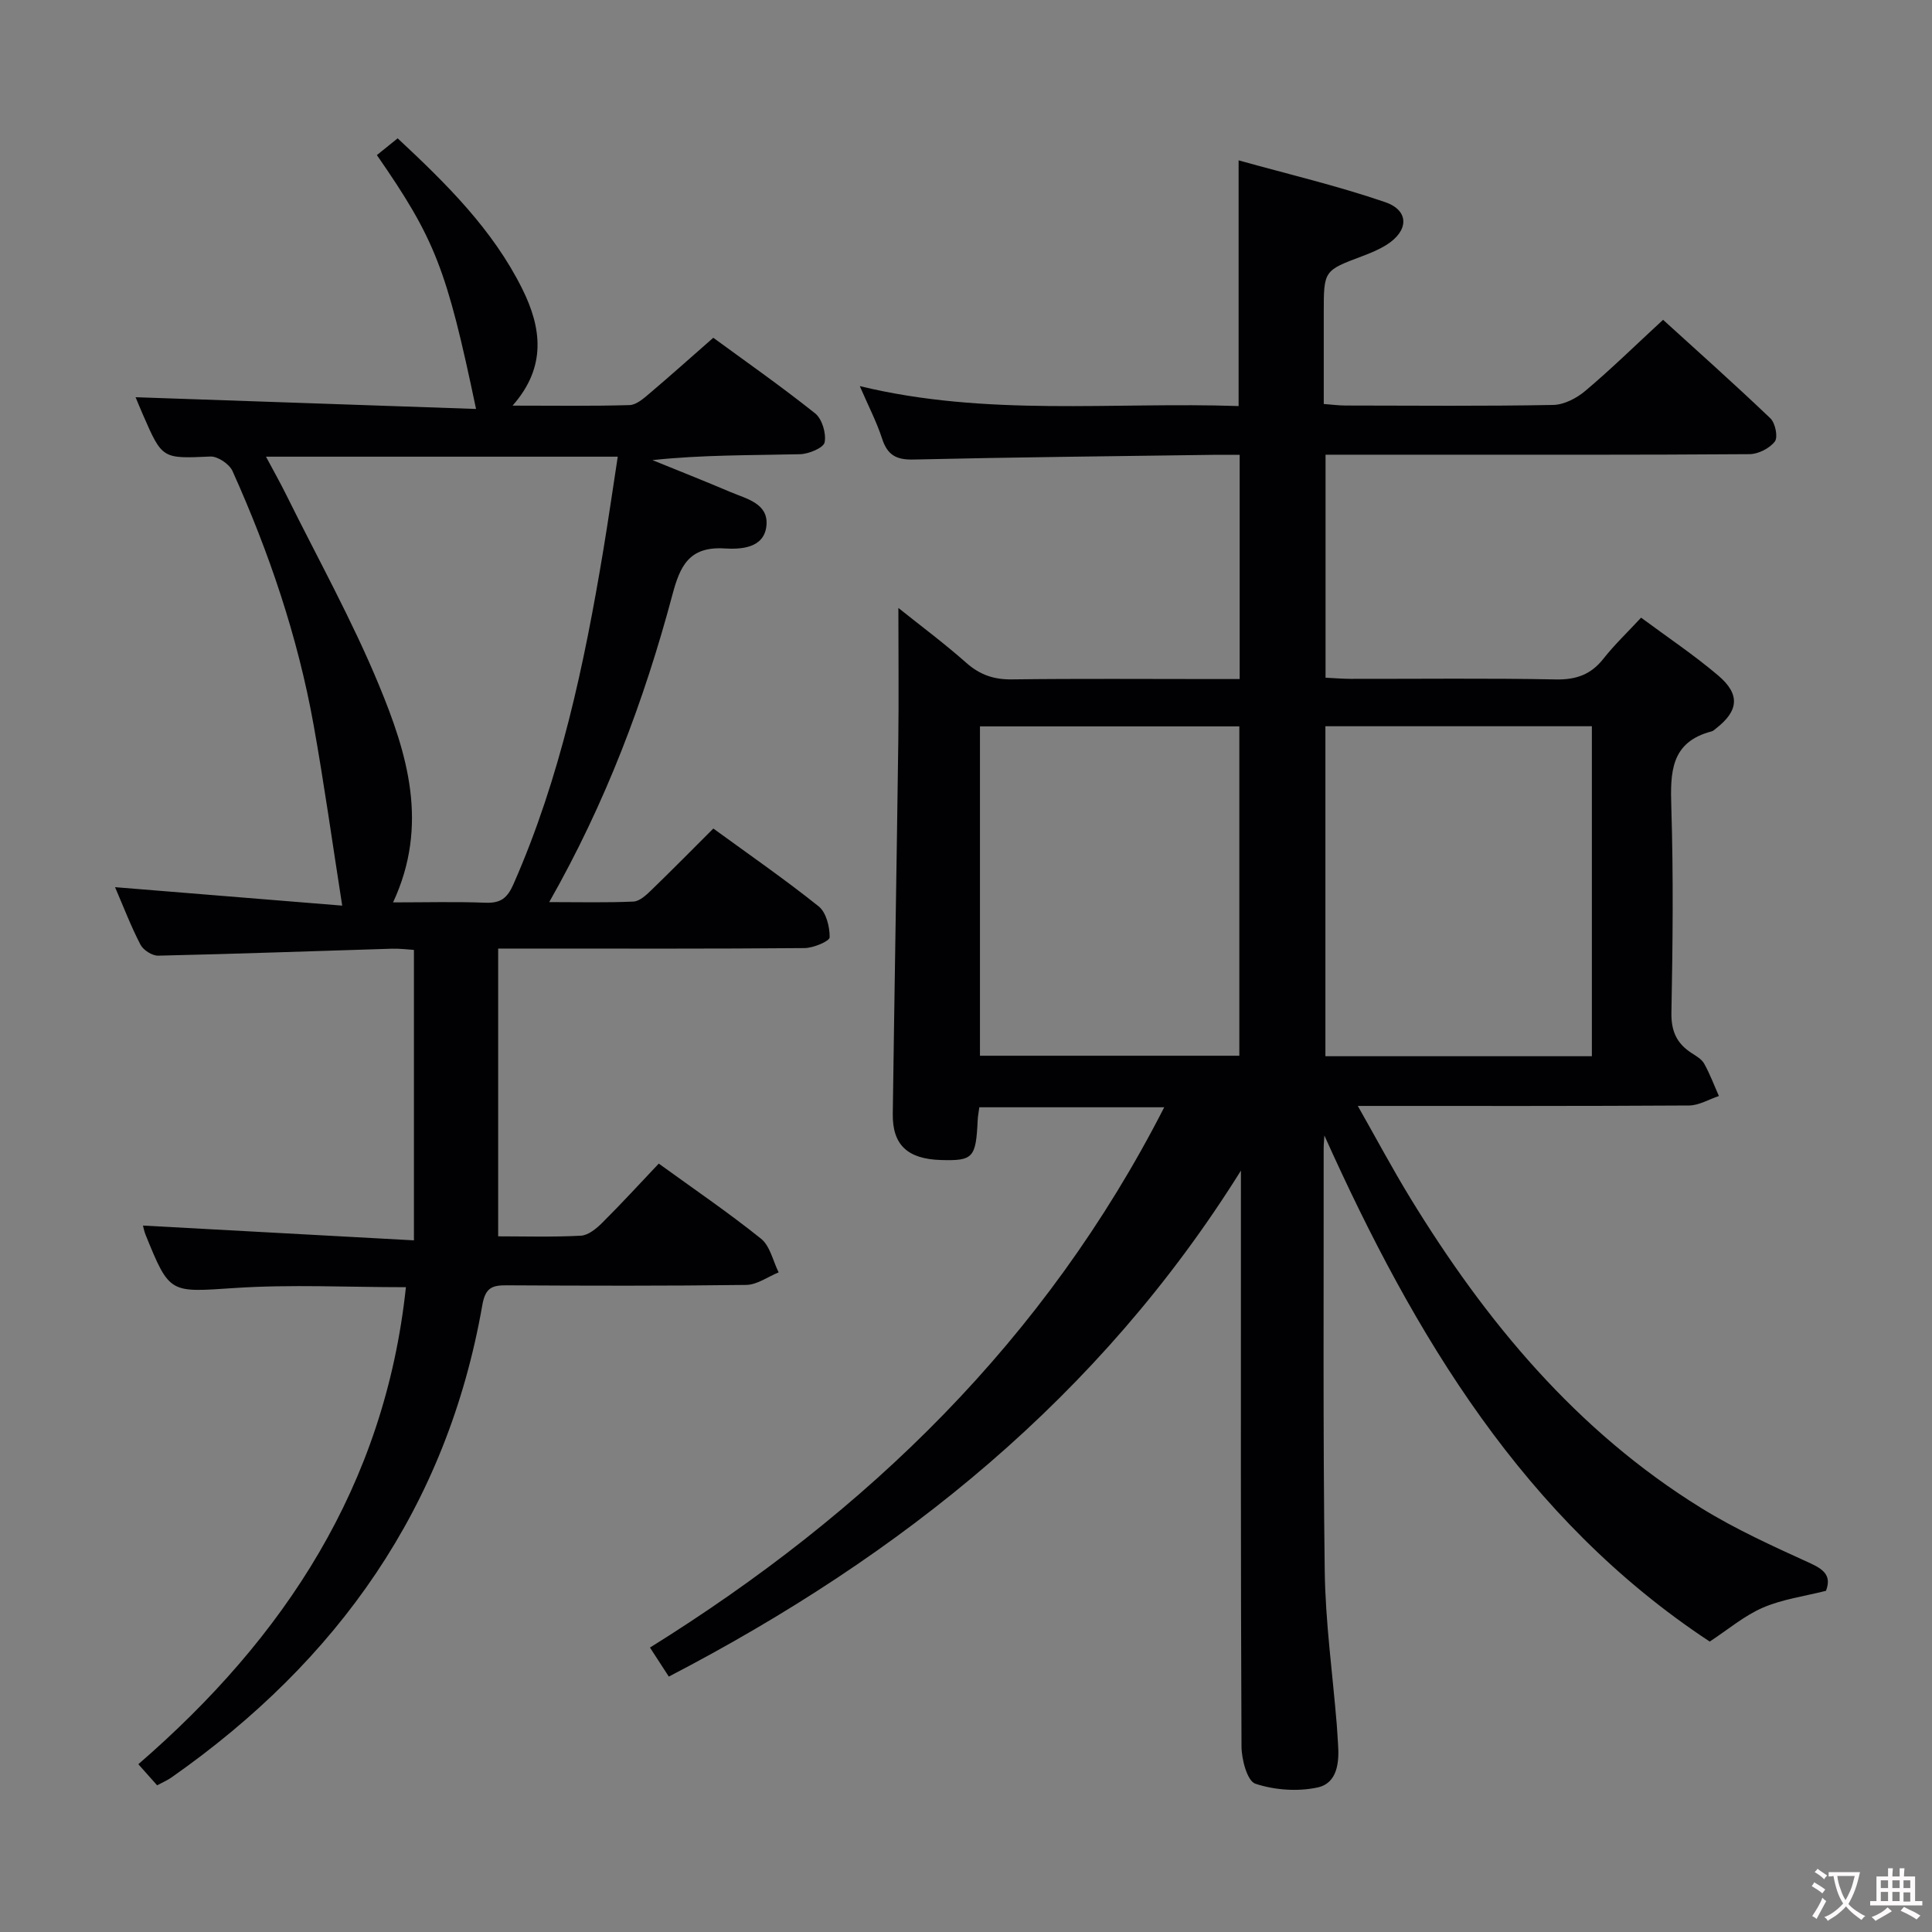 <svg enable-background="new 0 0 400 400" viewBox="0 0 400 400" xmlns="http://www.w3.org/2000/svg"><rect x="0" y="0" width="400" height="400" fill="#808080" stroke="none"/><path d="m241.04 229.25c-13.2 0-25.64 0-38.28 0-.14 1.02-.3 1.82-.34 2.63-.36 7.84-.93 8.48-7.59 8.29-6.93-.2-10.08-3.13-9.99-9.57.35-25.64.8-51.29 1.14-76.93.12-9.13.02-18.26.02-27.8 4.47 3.58 9.45 7.28 14.07 11.37 2.82 2.49 5.71 3.47 9.45 3.42 13.83-.18 27.66-.07 41.5-.07h5.64c0-15.66 0-30.73 0-46.42-2 0-3.78-.02-5.56 0-20.64.29-41.29.49-61.93.97-3.6.09-5.43-.91-6.54-4.32-1.12-3.45-2.82-6.72-4.62-10.88 26.32 6.38 52.39 3.24 78.43 4.13 0-16.9 0-33.28 0-50.87 10.22 2.85 20.45 5.26 30.34 8.65 5.06 1.74 4.9 5.97.24 8.87-1.54.96-3.26 1.67-4.96 2.31-7.99 3-7.99 2.98-7.99 11.72v18.89c1.65.12 3.08.32 4.5.32 14.33.02 28.67.15 43-.12 2.28-.04 4.9-1.42 6.71-2.96 5.33-4.5 10.33-9.4 16.04-14.67 6.92 6.3 14.7 13.22 22.22 20.4 1.02.97 1.61 3.9.92 4.8-1.08 1.41-3.41 2.6-5.22 2.62-23.16.17-46.33.11-69.5.11-5.98 0-11.95 0-18.3 0v46.17c1.65.08 3.41.23 5.18.24 14.17.02 28.34-.16 42.5.12 4.22.08 7.27-1.01 9.86-4.3 2.25-2.86 4.92-5.4 7.79-8.49 5.42 4.02 10.94 7.71 15.97 11.98 4.62 3.92 4.22 7.36-.52 11.01-.26.2-.52.47-.83.55-8.56 2.22-8.58 8.54-8.36 15.75.44 14.15.29 28.33.02 42.49-.07 3.8 1.08 6.34 4.11 8.32.97.63 2.13 1.28 2.66 2.22 1.2 2.14 2.06 4.47 3.06 6.72-2.06.68-4.11 1.94-6.17 1.96-22.49.14-44.98.09-68.59.09 3.84 6.77 7.16 13 10.83 19.01 15.63 25.58 34.44 48.27 60.25 64.23 7.18 4.44 14.96 7.96 22.66 11.47 3 1.37 4.3 2.76 3.19 5.68-4.5 1.14-9.02 1.74-13.05 3.48-3.87 1.67-7.22 4.54-11.02 7.03-38.38-25.31-61.13-63.27-79.78-104.78-.05.88-.15 1.75-.15 2.63.03 29.16-.16 58.33.22 87.49.14 10.61 1.62 21.2 2.49 31.81.11 1.32.16 2.65.26 3.98.29 3.87-.11 8.19-4.25 9.08-4.11.88-8.88.54-12.86-.78-1.67-.55-2.86-5.02-2.87-7.71-.18-38-.12-76-.12-113.99 0-1.75 0-3.49 0-5.24-29.2 46.79-70.19 79.68-118.45 104.76-1.28-1.97-2.44-3.76-3.9-6.01 45.02-28.02 81.86-63.68 106.47-111.86zm33.37-78.89v68.32h55.17c0-22.91 0-45.58 0-68.32-18.53 0-36.64 0-55.17 0zm-71.52.03v68.19h53.7c0-22.89 0-45.44 0-68.19-17.96 0-35.57 0-53.7 0z" fill="#010103"/><path d="m32.53 369.63c-1.19-1.33-2.29-2.57-3.89-4.37 30.28-26.19 51.04-57.74 55.4-98.76-12.09 0-23.74-.6-35.31.16-13.59.88-13.56 1.39-18.59-11.01-.31-.76-.45-1.59-.54-1.91 18.31 1 36.72 2 56.1 3.06 0-20.62 0-40.03 0-60.13-1.11-.07-2.86-.3-4.6-.25-16.12.49-32.23 1.08-48.35 1.44-1.24.03-3.08-1.15-3.67-2.28-1.97-3.8-3.51-7.83-5.26-11.9 15.97 1.3 31.67 2.57 47.03 3.82-2.05-13.09-3.75-25.32-5.93-37.46-3.28-18.22-9.2-35.66-16.78-52.51-.65-1.45-3.06-3.08-4.58-3.01-9.96.43-9.95.58-14-8.74-.59-1.35-1.14-2.71-1.49-3.54 23.43.81 46.85 1.62 70.49 2.43-6.09-29.07-8.47-35.14-20.53-52.56 1.37-1.1 2.75-2.22 4.3-3.47 10.13 9.44 19.71 18.91 25.81 31.19 3.98 8.02 5.08 16.12-2.02 24.15 8.68 0 16.46.12 24.23-.11 1.39-.04 2.89-1.36 4.09-2.38 4.32-3.66 8.54-7.44 13.24-11.56 6.25 4.58 13.84 9.89 21.08 15.65 1.45 1.15 2.33 4.15 1.97 6-.22 1.14-3.28 2.41-5.09 2.46-10.09.24-20.18.11-30.56 1.22 5.4 2.2 10.82 4.34 16.18 6.62 3.3 1.4 7.82 2.34 7.43 6.87-.42 4.86-5.47 4.99-8.69 4.8-7.38-.45-9.22 3.7-10.8 9.64-5.84 21.87-13.77 42.97-25.49 63.58 6.33 0 11.89.14 17.44-.11 1.25-.06 2.6-1.3 3.62-2.29 4.29-4.15 8.48-8.4 12.92-12.83 7.41 5.4 14.8 10.51 21.8 16.11 1.57 1.25 2.31 4.24 2.28 6.41-.01.8-3.35 2.21-5.18 2.23-18.99.17-37.99.1-56.98.1-1.8 0-3.6 0-6.47 0v59.58c5.22 0 11.18.18 17.11-.13 1.54-.08 3.23-1.47 4.44-2.68 3.99-3.97 7.8-8.13 11.7-12.25 7.27 5.27 14.43 10.14 21.17 15.55 1.87 1.5 2.47 4.6 3.65 6.97-2.23.91-4.46 2.57-6.71 2.6-16.49.22-32.99.17-49.48.08-3.03-.02-4.51.37-5.16 4.09-7.31 41.79-29.92 73.63-64.24 97.72-.95.68-2.02 1.13-3.09 1.71zm48.85-182.8c6.83 0 12.98-.17 19.12.07 3.14.12 4.53-.93 5.82-3.87 9.71-22.07 14.64-45.4 18.57-69.01 1.07-6.44 2-12.91 3.01-19.47-24.52 0-48.35 0-72.83 0 1.61 3.01 2.98 5.45 4.22 7.95 6.47 13.08 13.61 25.89 19.17 39.35 5.85 14.14 10.42 28.89 2.92 44.98z" fill="#010103"/><g fill="#fcfafa"><path d="m377.9 391.2c-.2.3-.4.5-.6.8-.7-.6-1.4-1-2.2-1.5.2-.3.4-.5.5-.8.6.4 1.4.8 2.3 1.5zm-1.8 6.1c-.2-.2-.5-.4-.9-.6.4-.6.8-1.2 1.2-1.9s.7-1.3.9-1.9c.3.3.5.5.8.7-.7 1.3-1.4 2.6-2 3.7zm2.2-9c-.3.3-.5.5-.6.8-.6-.6-1.3-1.1-2-1.5.3-.3.5-.5.6-.7.6.5 1.3.9 2 1.4zm.3.2v-.9h2 4.5c-.3 1.3-.6 2.5-1 3.6s-.9 2.1-1.4 3c.4.5 1 1 1.6 1.4s1.2.8 1.9 1.1c-.3.2-.5.4-.8.8-.4-.3-1-.7-1.6-1.2s-1.2-1.1-1.6-1.6c-.5.6-1.1 1.1-1.7 1.6s-1.4.9-2.1 1.4c-.1-.3-.3-.5-.7-.8.6-.2 1.2-.5 1.9-1s1.4-1.1 2-1.8c-.5-.8-.9-1.6-1.2-2.5s-.6-2-.8-3.2c-.4.1-.7.1-1 .1zm2.5 2.7c.3 1 .7 1.7 1 2.2.3-.5.6-1.1 1-2s.6-1.9.9-3h-3.2-.4c.1.9.3 1.8.7 2.8z"/><path d="m396.5 388.5v1.5 3.6h1.5v.9c-.4 0-1 0-1.7 0h-7.9c-.5 0-.9 0-1.2 0v-.9h1.3v-3.5c0-.7 0-1.2 0-1.6h2.4c0-.8 0-1.4 0-1.7h1c0 .3-.1.8-.1 1.7h1.5c0-.8 0-1.4 0-1.7h1c0 .3-.1.9-.1 1.7zm-8.2 9.2c-.2-.3-.5-.5-.8-.8.8-.3 1.4-.6 1.9-.9s1-.7 1.4-1.1c.3.3.6.5.9.8-1.6 1-2.8 1.6-3.4 2zm2.6-6.8v-1.6h-1.5v1.6zm0 2.7v-1.9h-1.5v1.9zm2.4-2.7v-1.6h-1.5v1.6zm0 2.7v-1.9h-1.5v1.9zm.2 2 .7-.8c.4.2.9.5 1.6.8s1.3.7 1.8 1c-.3.3-.5.5-.8.8-.4-.3-1.5-1-3.3-1.8zm2-4.7v-1.6h-1.4v1.6zm0 2.8v-1.9h-1.4v1.9z"/></g></svg>